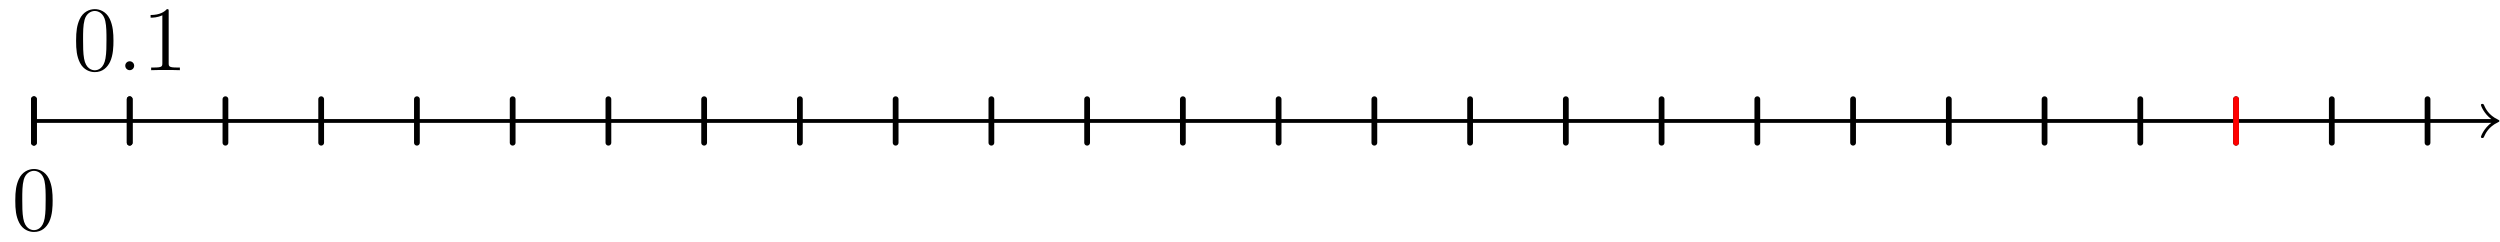 <?xml version='1.0' encoding='UTF-8'?>
<!-- This file was generated by dvisvgm 3.2.1 -->
<svg version='1.1' xmlns='http://www.w3.org/2000/svg' xmlns:xlink='http://www.w3.org/1999/xlink' width='325.587pt' height='31.514pt' viewBox='60.831 69.615 325.587 31.514'>
<defs>
<path id='g0-46' d='M2.2-.586C2.2-.909 1.925-1.16 1.626-1.16C1.279-1.16 1.04-.885 1.04-.586C1.04-.227 1.339 0 1.614 0C1.937 0 2.2-.251 2.2-.586Z'/>
<path id='g0-48' d='M5.356-3.826C5.356-4.818 5.296-5.786 4.866-6.695C4.376-7.687 3.515-7.95 2.929-7.95C2.236-7.95 1.387-7.603 .944-6.611C.61-5.858 .49-5.117 .49-3.826C.49-2.666 .574-1.793 1.004-.944C1.47-.036 2.295 .251 2.917 .251C3.957 .251 4.555-.371 4.902-1.064C5.332-1.961 5.356-3.132 5.356-3.826ZM2.917 .012C2.534 .012 1.757-.203 1.53-1.506C1.399-2.224 1.399-3.132 1.399-3.969C1.399-4.949 1.399-5.834 1.59-6.539C1.793-7.34 2.403-7.711 2.917-7.711C3.371-7.711 4.065-7.436 4.292-6.408C4.447-5.727 4.447-4.782 4.447-3.969C4.447-3.168 4.447-2.26 4.316-1.53C4.089-.215 3.335 .012 2.917 .012Z'/>
<path id='g0-49' d='M3.443-7.663C3.443-7.938 3.443-7.95 3.204-7.95C2.917-7.627 2.319-7.185 1.088-7.185V-6.838C1.363-6.838 1.961-6.838 2.618-7.149V-.921C2.618-.49 2.582-.347 1.53-.347H1.16V0C1.482-.024 2.642-.024 3.037-.024S4.579-.024 4.902 0V-.347H4.531C3.479-.347 3.443-.49 3.443-.921V-7.663Z'/>
</defs>
<g id='page1'>
<g transform='translate(60.831 69.615)scale(.996)'>
<path d='M325.754 15.816H4.439' fill='none' stroke='#000000' stroke-linecap='round' stroke-linejoin='round' stroke-miterlimit='10.037' stroke-width='0.502'/>
</g>
<g transform='translate(60.831 69.615)scale(.996)'>
<path d='M325.754 15.565C324.813 14.875 324.399 13.834 324.399 13.733C324.399 13.62 324.5 13.583 324.588 13.583C324.726 13.583 324.751 13.646 324.788 13.708C324.976 14.135 325.378 15.051 326.633 15.64C326.783 15.716 326.808 15.728 326.808 15.816C326.808 15.904 326.783 15.916 326.633 15.992C325.378 16.581 324.976 17.497 324.788 17.924C324.751 17.987 324.726 18.049 324.588 18.049C324.5 18.049 324.399 18.012 324.399 17.899C324.399 17.799 324.813 16.757 325.754 16.067V15.565Z' fill='#000000'/>
</g>
<g transform='translate(60.831 69.615)scale(.996)'>
<path d='M4.439 12.971V18.661' fill='none' stroke='#000000' stroke-linecap='round' stroke-linejoin='round' stroke-miterlimit='10.037' stroke-width='0.753'/>
</g>
<g transform='translate(60.831 69.615)scale(.996)'>
<path d='M16.958 12.971V18.661' fill='none' stroke='#000000' stroke-linecap='round' stroke-linejoin='round' stroke-miterlimit='10.037' stroke-width='0.753'/>
</g>
<g transform='translate(60.831 69.615)scale(.996)'>
<path d='M29.477 12.971V18.661' fill='none' stroke='#000000' stroke-linecap='round' stroke-linejoin='round' stroke-miterlimit='10.037' stroke-width='0.753'/>
</g>
<g transform='translate(60.831 69.615)scale(.996)'>
<path d='M41.996 12.971V18.661' fill='none' stroke='#000000' stroke-linecap='round' stroke-linejoin='round' stroke-miterlimit='10.037' stroke-width='0.753'/>
</g>
<g transform='translate(60.831 69.615)scale(.996)'>
<path d='M54.515 12.971V18.661' fill='none' stroke='#000000' stroke-linecap='round' stroke-linejoin='round' stroke-miterlimit='10.037' stroke-width='0.753'/>
</g>
<g transform='translate(60.831 69.615)scale(.996)'>
<path d='M67.035 12.971V18.661' fill='none' stroke='#000000' stroke-linecap='round' stroke-linejoin='round' stroke-miterlimit='10.037' stroke-width='0.753'/>
</g>
<g transform='translate(60.831 69.615)scale(.996)'>
<path d='M79.554 12.971V18.661' fill='none' stroke='#000000' stroke-linecap='round' stroke-linejoin='round' stroke-miterlimit='10.037' stroke-width='0.753'/>
</g>
<g transform='translate(60.831 69.615)scale(.996)'>
<path d='M92.073 12.971V18.661' fill='none' stroke='#000000' stroke-linecap='round' stroke-linejoin='round' stroke-miterlimit='10.037' stroke-width='0.753'/>
</g>
<g transform='translate(60.831 69.615)scale(.996)'>
<path d='M104.592 12.971V18.661' fill='none' stroke='#000000' stroke-linecap='round' stroke-linejoin='round' stroke-miterlimit='10.037' stroke-width='0.753'/>
</g>
<g transform='translate(60.831 69.615)scale(.996)'>
<path d='M117.112 12.971V18.661' fill='none' stroke='#000000' stroke-linecap='round' stroke-linejoin='round' stroke-miterlimit='10.037' stroke-width='0.753'/>
</g>
<g transform='translate(60.831 69.615)scale(.996)'>
<path d='M129.631 12.971V18.661' fill='none' stroke='#000000' stroke-linecap='round' stroke-linejoin='round' stroke-miterlimit='10.037' stroke-width='0.753'/>
</g>
<g transform='translate(60.831 69.615)scale(.996)'>
<path d='M142.15 12.971V18.661' fill='none' stroke='#000000' stroke-linecap='round' stroke-linejoin='round' stroke-miterlimit='10.037' stroke-width='0.753'/>
</g>
<g transform='translate(60.831 69.615)scale(.996)'>
<path d='M154.669 12.971V18.661' fill='none' stroke='#000000' stroke-linecap='round' stroke-linejoin='round' stroke-miterlimit='10.037' stroke-width='0.753'/>
</g>
<g transform='translate(60.831 69.615)scale(.996)'>
<path d='M167.188 12.971V18.661' fill='none' stroke='#000000' stroke-linecap='round' stroke-linejoin='round' stroke-miterlimit='10.037' stroke-width='0.753'/>
</g>
<g transform='translate(60.831 69.615)scale(.996)'>
<path d='M179.708 12.971V18.661' fill='none' stroke='#000000' stroke-linecap='round' stroke-linejoin='round' stroke-miterlimit='10.037' stroke-width='0.753'/>
</g>
<g transform='translate(60.831 69.615)scale(.996)'>
<path d='M192.227 12.971V18.661' fill='none' stroke='#000000' stroke-linecap='round' stroke-linejoin='round' stroke-miterlimit='10.037' stroke-width='0.753'/>
</g>
<g transform='translate(60.831 69.615)scale(.996)'>
<path d='M204.746 12.971V18.661' fill='none' stroke='#000000' stroke-linecap='round' stroke-linejoin='round' stroke-miterlimit='10.037' stroke-width='0.753'/>
</g>
<g transform='translate(60.831 69.615)scale(.996)'>
<path d='M217.265 12.971V18.661' fill='none' stroke='#000000' stroke-linecap='round' stroke-linejoin='round' stroke-miterlimit='10.037' stroke-width='0.753'/>
</g>
<g transform='translate(60.831 69.615)scale(.996)'>
<path d='M229.784 12.971V18.661' fill='none' stroke='#000000' stroke-linecap='round' stroke-linejoin='round' stroke-miterlimit='10.037' stroke-width='0.753'/>
</g>
<g transform='translate(60.831 69.615)scale(.996)'>
<path d='M242.304 12.971V18.661' fill='none' stroke='#000000' stroke-linecap='round' stroke-linejoin='round' stroke-miterlimit='10.037' stroke-width='0.753'/>
</g>
<g transform='translate(60.831 69.615)scale(.996)'>
<path d='M254.823 12.971V18.661' fill='none' stroke='#000000' stroke-linecap='round' stroke-linejoin='round' stroke-miterlimit='10.037' stroke-width='0.753'/>
</g>
<g transform='translate(60.831 69.615)scale(.996)'>
<path d='M267.342 12.971V18.661' fill='none' stroke='#000000' stroke-linecap='round' stroke-linejoin='round' stroke-miterlimit='10.037' stroke-width='0.753'/>
</g>
<g transform='translate(60.831 69.615)scale(.996)'>
<path d='M279.861 12.971V18.661' fill='none' stroke='#000000' stroke-linecap='round' stroke-linejoin='round' stroke-miterlimit='10.037' stroke-width='0.753'/>
</g>
<g transform='translate(60.831 69.615)scale(.996)'>
<path d='M292.38 12.971V18.661' fill='none' stroke='#000000' stroke-linecap='round' stroke-linejoin='round' stroke-miterlimit='10.037' stroke-width='0.753'/>
</g>
<g transform='translate(60.831 69.615)scale(.996)'>
<path d='M304.9 12.971V18.661' fill='none' stroke='#000000' stroke-linecap='round' stroke-linejoin='round' stroke-miterlimit='10.037' stroke-width='0.753'/>
</g>
<g transform='translate(60.831 69.615)scale(.996)'>
<path d='M317.419 12.971V18.661' fill='none' stroke='#000000' stroke-linecap='round' stroke-linejoin='round' stroke-miterlimit='10.037' stroke-width='0.753'/>
</g>
<g transform='translate(60.831 69.615)scale(.996)'>
<path d='M4.439 12.971V18.661' fill='none' stroke='#000000' stroke-linecap='round' stroke-linejoin='round' stroke-miterlimit='10.037' stroke-width='0.753'/>
</g>
<use x='62.331' y='99.574' xlink:href='#g0-48'/>
<g transform='translate(60.831 69.615)scale(.996)'>
<path d='M16.958 12.971V18.661' fill='none' stroke='#000000' stroke-linecap='round' stroke-linejoin='round' stroke-miterlimit='10.037' stroke-width='0.753'/>
</g>
<use x='70.251' y='78.755' xlink:href='#g0-48'/>
<use x='76.104' y='78.755' xlink:href='#g0-46'/>
<use x='79.356' y='78.755' xlink:href='#g0-49'/>
<g transform='translate(60.831 69.615)scale(.996)'>
<path d='M292.38 12.971V18.661' fill='none' stroke='#ff0000' stroke-linecap='round' stroke-linejoin='round' stroke-miterlimit='10.037' stroke-width='0.753'/>
</g>
</g>
</svg>